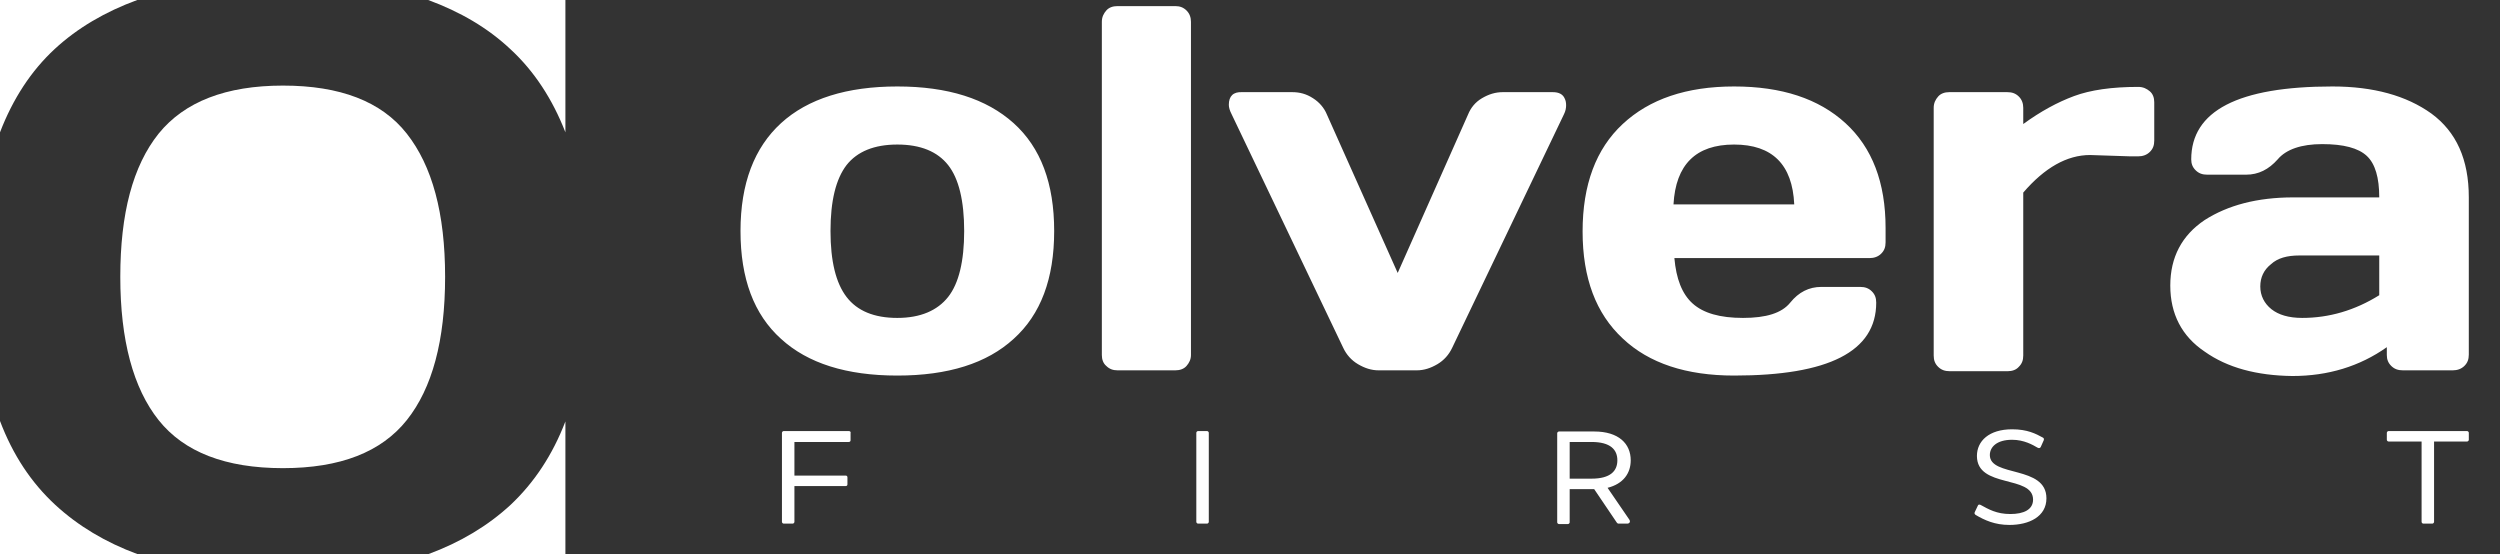 <svg width="203" height="45" viewBox="0 0 203 45" fill="none" xmlns="http://www.w3.org/2000/svg">
<rect x="0" y="0" width="203" height="45" fill="#333333" stroke="none"/>
<path d="M186.719 20.744H193.195V23.971C191.205 25.212 189.107 25.815 186.936 25.815C185.851 25.815 185.019 25.567 184.44 25.106C183.861 24.645 183.535 24.007 183.535 23.262C183.535 22.517 183.825 21.915 184.404 21.453C184.946 20.957 185.706 20.744 186.719 20.744ZM186.14 30.532C189.034 30.532 191.603 29.751 193.81 28.191V28.829C193.81 29.184 193.919 29.468 194.172 29.716C194.425 29.964 194.715 30.071 195.113 30.071H199.165C199.526 30.071 199.852 29.964 200.105 29.716C200.358 29.468 200.467 29.184 200.467 28.794V16.028C200.467 12.943 199.454 10.709 197.428 9.22C195.402 7.766 192.725 7.021 189.396 7.021C181.726 7.021 177.928 9.007 177.928 12.943C177.928 13.297 178.036 13.581 178.289 13.829C178.543 14.078 178.832 14.184 179.23 14.184H182.378C183.391 14.184 184.223 13.758 184.946 12.943C185.634 12.127 186.864 11.702 188.564 11.702C190.301 11.702 191.495 12.021 192.182 12.659C192.869 13.297 193.195 14.432 193.195 16.028H186.212C183.282 16.028 180.894 16.666 179.013 17.872C177.168 19.113 176.227 20.886 176.227 23.191C176.227 25.496 177.168 27.305 179.013 28.546C180.858 29.858 183.246 30.496 186.14 30.532ZM173.622 12.695C173.984 12.695 174.31 12.588 174.563 12.34C174.816 12.092 174.925 11.808 174.925 11.418V8.298C174.925 7.943 174.816 7.624 174.563 7.411C174.31 7.198 174.02 7.056 173.622 7.056C171.488 7.056 169.751 7.305 168.412 7.801C167.074 8.298 165.699 9.042 164.288 10.071V8.759C164.288 8.404 164.18 8.085 163.926 7.837C163.673 7.588 163.384 7.482 162.986 7.482H158.282C157.921 7.482 157.595 7.588 157.378 7.837C157.161 8.085 157.016 8.368 157.016 8.759V28.865C157.016 29.255 157.125 29.539 157.378 29.787C157.631 30.035 157.921 30.142 158.319 30.142H163.022C163.384 30.142 163.709 30.035 163.926 29.787C164.18 29.539 164.288 29.255 164.288 28.865V15.638C166.025 13.617 167.834 12.588 169.715 12.588L172.971 12.695H173.622ZM140.808 11.737C143.919 11.737 145.547 13.368 145.692 16.595H135.888C136.068 13.368 137.697 11.737 140.808 11.737ZM140.808 30.496C148.478 30.496 152.349 28.546 152.349 24.574C152.349 24.184 152.24 23.9 151.987 23.652C151.734 23.404 151.445 23.297 151.047 23.297H147.899C146.886 23.297 146.054 23.723 145.366 24.574C144.679 25.425 143.413 25.815 141.532 25.815C139.65 25.815 138.312 25.425 137.443 24.645C136.575 23.865 136.105 22.624 135.96 20.957H151.806C152.168 20.957 152.494 20.851 152.747 20.602C153 20.354 153.109 20.071 153.109 19.68V18.51C153.109 14.822 152.023 11.986 149.853 10C147.682 8.014 144.679 7.021 140.808 7.021C136.937 7.021 133.934 8.049 131.763 10.071C129.592 12.092 128.507 15 128.507 18.794C128.507 22.588 129.592 25.461 131.763 27.482C133.898 29.503 136.937 30.496 140.808 30.496ZM99.781 8.51C99.781 8.723 99.853 8.971 99.998 9.255L109.079 28.262C109.332 28.794 109.73 29.255 110.273 29.574C110.816 29.893 111.358 30.071 111.937 30.071H115.049C115.627 30.071 116.17 29.893 116.713 29.574C117.255 29.255 117.653 28.794 117.907 28.262L126.988 9.29C127.132 9.007 127.168 8.759 127.168 8.546C127.168 8.333 127.132 8.156 127.06 8.014C126.915 7.659 126.59 7.482 126.083 7.482H122.031C121.416 7.482 120.873 7.659 120.331 7.978C119.788 8.298 119.426 8.759 119.209 9.29L113.493 22.163L107.74 9.29C107.523 8.759 107.125 8.298 106.619 7.978C106.076 7.624 105.533 7.482 104.918 7.482H100.866C100.143 7.446 99.781 7.801 99.781 8.51ZM89.832 29.716C90.085 29.964 90.374 30.071 90.736 30.071H95.439C95.801 30.071 96.127 29.964 96.344 29.716C96.561 29.468 96.706 29.184 96.706 28.829V1.773C96.706 1.418 96.597 1.099 96.344 0.851C96.091 0.602 95.801 0.496 95.439 0.496H90.736C90.374 0.496 90.049 0.602 89.832 0.851C89.615 1.099 89.47 1.383 89.47 1.773V28.829C89.47 29.184 89.579 29.503 89.832 29.716ZM72.864 11.737C74.745 11.737 76.12 12.305 76.988 13.404C77.857 14.503 78.291 16.312 78.291 18.759C78.291 21.205 77.857 23.014 76.988 24.113C76.12 25.212 74.745 25.815 72.864 25.815C70.983 25.815 69.608 25.248 68.74 24.113C67.871 22.978 67.437 21.205 67.437 18.759C67.437 16.312 67.871 14.539 68.74 13.404C69.608 12.305 70.983 11.737 72.864 11.737ZM72.864 30.496C76.988 30.496 80.136 29.503 82.307 27.517C84.513 25.532 85.599 22.624 85.599 18.759C85.599 14.893 84.513 11.986 82.307 10C80.1 8.014 76.952 7.021 72.864 7.021C68.776 7.021 65.592 8.014 63.421 10C61.251 11.986 60.129 14.893 60.129 18.759C60.129 22.624 61.214 25.532 63.421 27.517C65.592 29.503 68.74 30.496 72.864 30.496Z" fill="white"/>
<path d="M41.461 40.993C39.616 42.695 37.373 44.043 34.768 45H45.911V34.22C44.862 36.95 43.379 39.184 41.461 40.993ZM0 45H11.179C8.574 44.043 6.331 42.695 4.486 40.993C2.533 39.184 1.049 36.95 0 34.184V45ZM12.88 10.851C10.781 13.475 9.768 17.34 9.768 22.482C9.768 27.624 10.818 31.525 12.88 34.114C14.942 36.702 18.306 38.014 22.974 38.014C27.641 38.014 30.969 36.702 33.031 34.114C35.094 31.525 36.143 27.66 36.143 22.482C36.143 17.305 35.094 13.475 33.031 10.851C30.969 8.227 27.605 6.95 22.974 6.95C18.343 6.95 14.978 8.262 12.88 10.851ZM0 0V10.745C1.049 8.014 2.533 5.745 4.45 3.972C6.295 2.269 8.538 0.957 11.143 0H0ZM34.768 0C37.373 0.957 39.616 2.269 41.461 4.007C43.379 5.78 44.862 8.05 45.911 10.745V0H34.768Z" fill="white"/>
<path d="M200.323 35.001H197.501H193.955C193.883 35.001 193.811 35.072 193.811 35.143V35.71C193.811 35.781 193.883 35.852 193.955 35.852H196.633V42.377C196.633 42.448 196.705 42.519 196.777 42.519H197.501C197.573 42.519 197.646 42.448 197.646 42.377V35.852H200.323C200.395 35.852 200.468 35.781 200.468 35.71V35.143C200.468 35.072 200.395 35.001 200.323 35.001ZM161.575 36.952C161.575 36.313 162.118 35.71 163.384 35.71C164.361 35.71 165.085 36.136 165.446 36.349C165.591 36.42 165.627 36.384 165.7 36.313L165.953 35.746C165.989 35.639 165.953 35.569 165.881 35.533C165.302 35.214 164.614 34.859 163.384 34.859C161.503 34.859 160.526 35.817 160.526 37.023C160.526 39.682 165.085 38.547 165.085 40.569C165.085 41.384 164.325 41.739 163.239 41.739C162.118 41.739 161.467 41.349 160.815 40.994C160.707 40.959 160.635 40.959 160.598 41.065L160.345 41.597C160.309 41.703 160.345 41.739 160.418 41.81C161.141 42.235 161.973 42.625 163.167 42.625C164.759 42.625 166.17 41.952 166.17 40.462C166.17 37.767 161.575 38.76 161.575 36.952ZM127.458 38.867V35.888H129.231C130.787 35.888 131.33 36.526 131.33 37.377C131.33 38.228 130.787 38.867 129.231 38.867H127.458ZM130.534 39.611C131.8 39.292 132.415 38.441 132.415 37.377C132.415 36.03 131.438 35.037 129.448 35.037H127.314H126.59C126.518 35.037 126.445 35.108 126.445 35.178V42.413C126.445 42.483 126.518 42.554 126.59 42.554H127.314C127.386 42.554 127.458 42.483 127.458 42.413V39.718H129.412H129.448L131.293 42.448C131.33 42.483 131.366 42.519 131.402 42.519H132.126C132.306 42.519 132.415 42.377 132.306 42.2L130.534 39.611ZM97.141 35.143V42.377C97.141 42.448 97.213 42.519 97.285 42.519H98.009C98.081 42.519 98.154 42.448 98.154 42.377V35.143C98.154 35.072 98.081 35.001 98.009 35.001H97.285C97.213 35.001 97.141 35.072 97.141 35.143ZM68.921 35.001H64.362H63.639C63.566 35.001 63.494 35.072 63.494 35.143V42.377C63.494 42.448 63.566 42.519 63.639 42.519H64.362C64.435 42.519 64.507 42.448 64.507 42.377V39.469H68.668C68.776 39.469 68.812 39.398 68.812 39.328V38.76C68.812 38.654 68.74 38.618 68.668 38.618H64.507V35.888H68.921C69.029 35.888 69.066 35.817 69.066 35.746V35.178C69.102 35.072 69.029 35.001 68.921 35.001Z" fill="white"/>
</svg>
